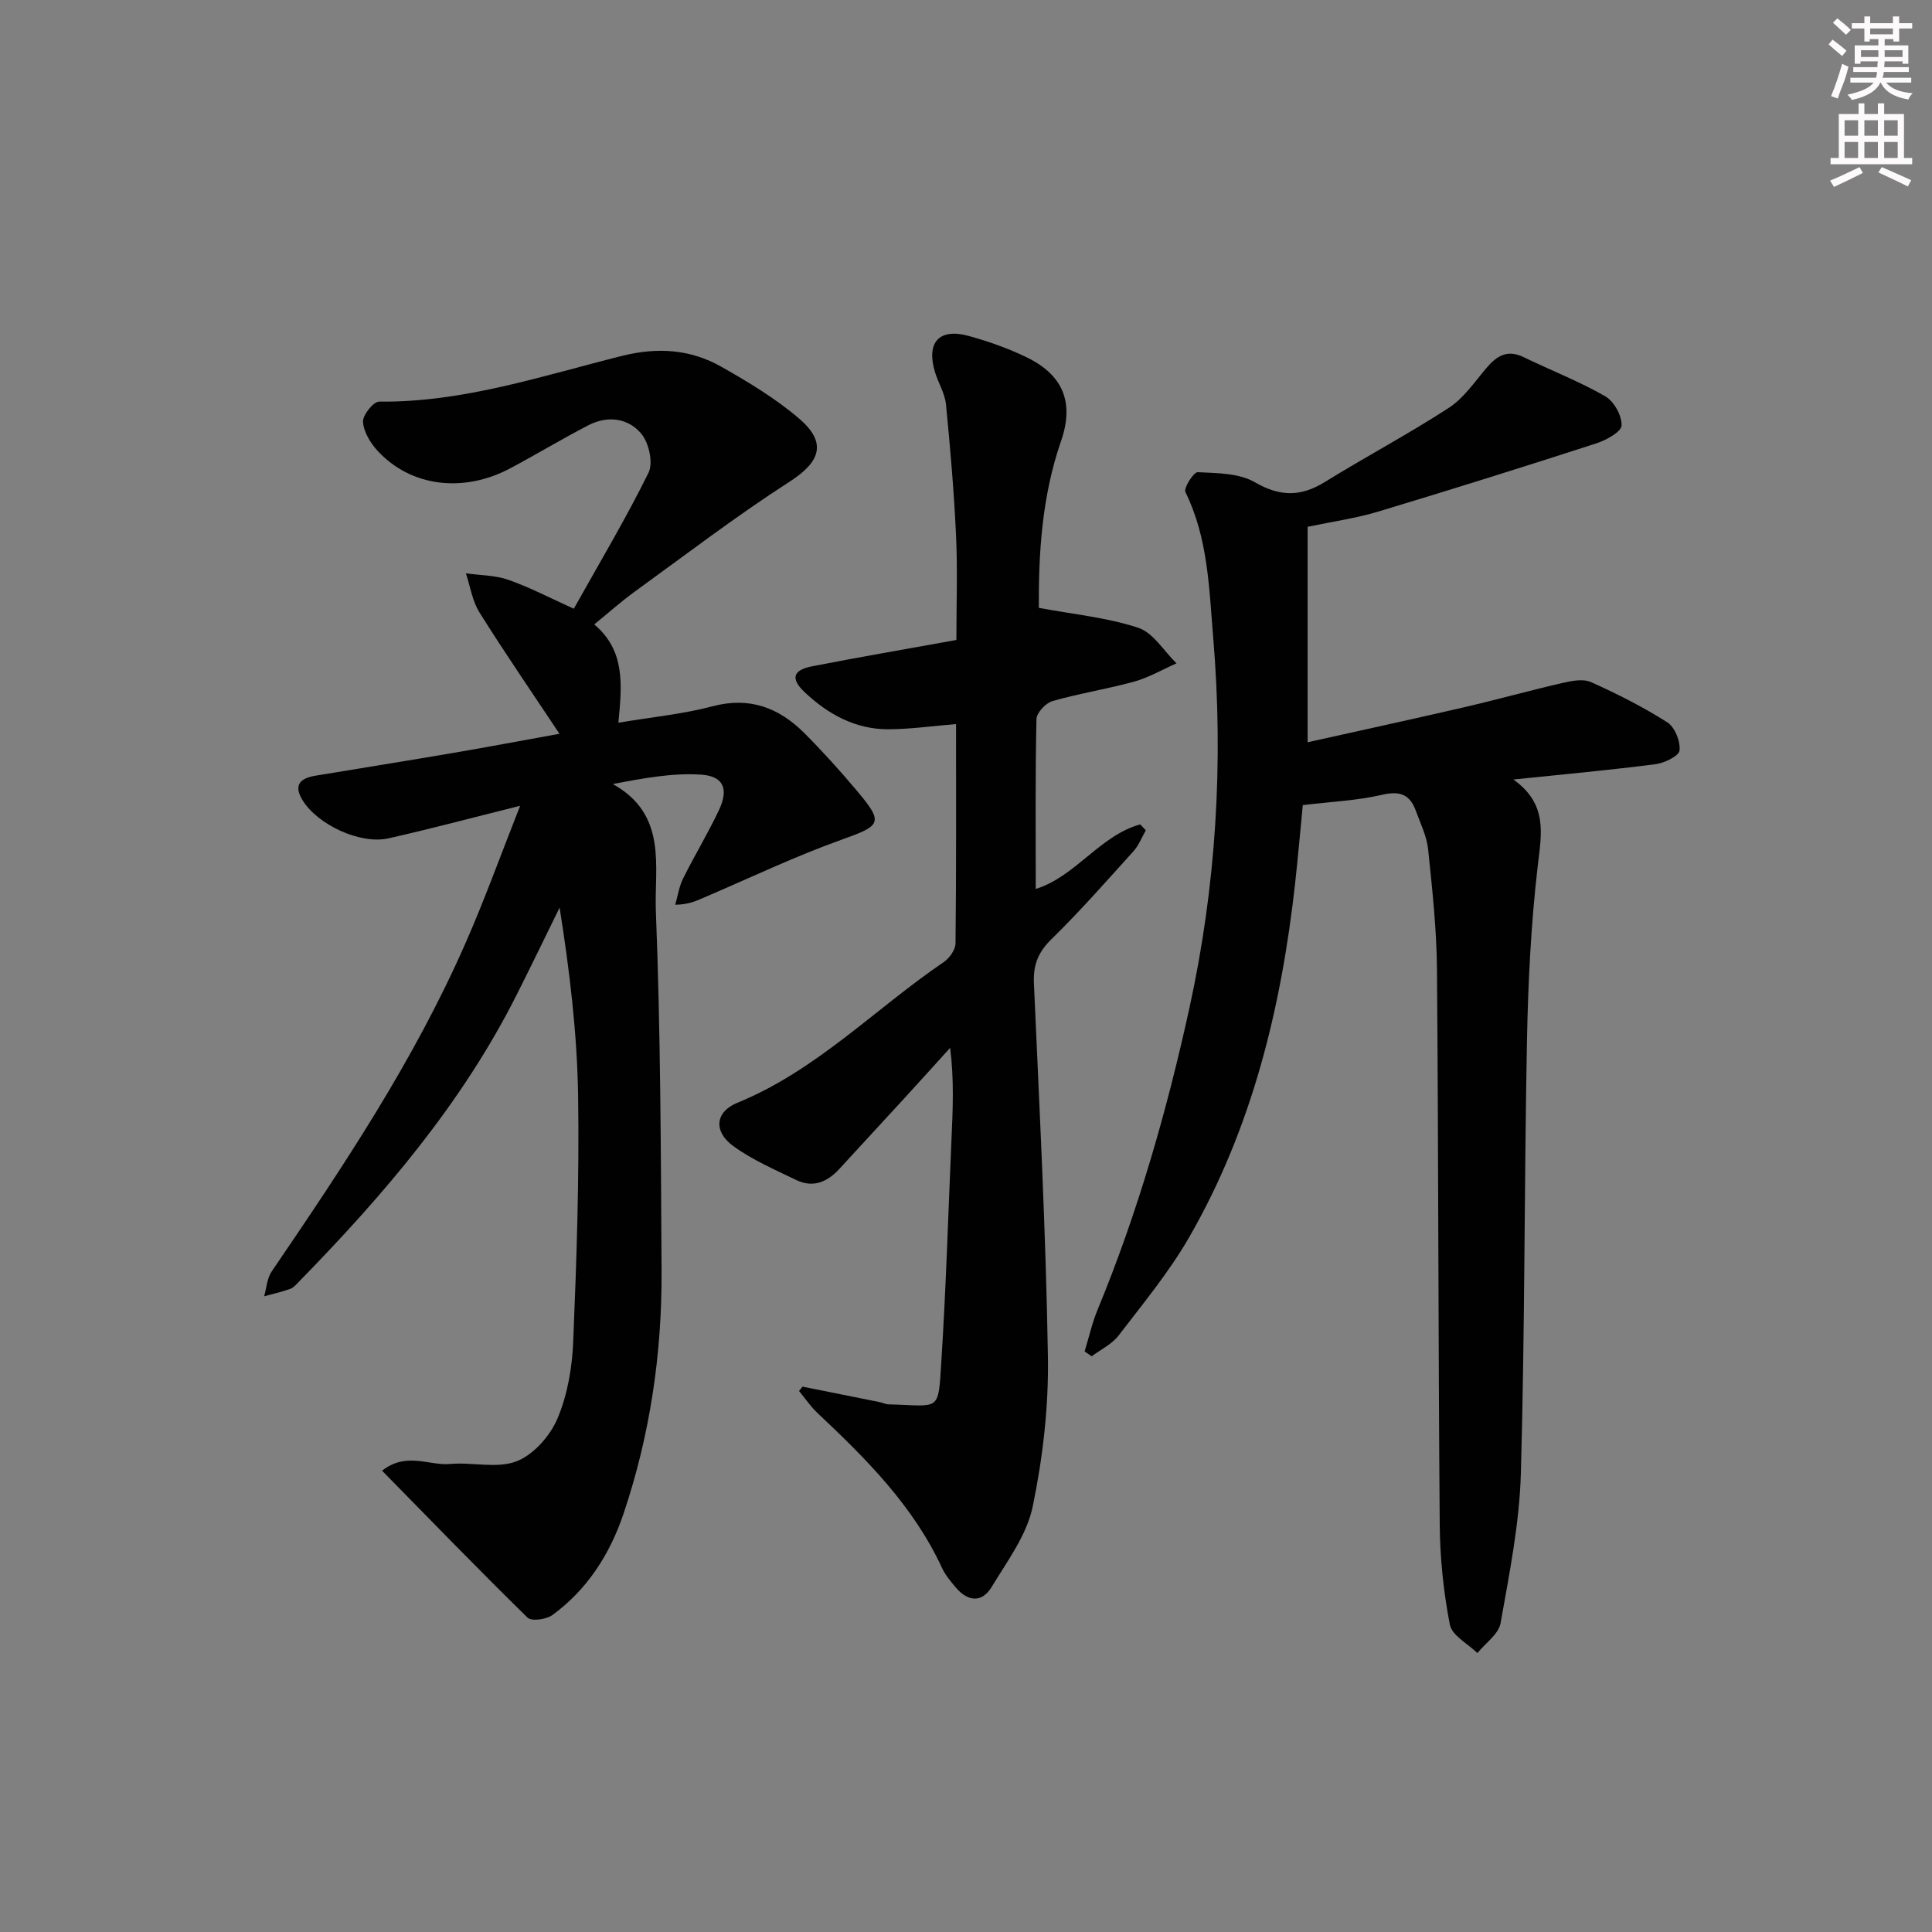 <svg enable-background="new 0 0 400 400" viewBox="0 0 400 400" xmlns="http://www.w3.org/2000/svg"><rect x="0" y="0" width="400" height="400" fill="#808080" stroke="none"/><g fill="#010102"><path d="m107.69 166.83c-9.95 2.48-18.57 4.79-27.26 6.74-5.85 1.32-14.67-2.83-17.78-7.88-1.99-3.23-.42-4.58 2.67-5.09 9.49-1.58 19-3.09 28.48-4.71 7.34-1.25 14.66-2.64 22.03-3.97-5.67-8.54-11.3-16.72-16.56-25.12-1.48-2.36-1.91-5.38-2.81-8.1 2.95.42 6.07.38 8.83 1.36 4.49 1.58 8.75 3.82 13.51 5.97 5.33-9.53 10.79-18.66 15.47-28.16 1-2.03.09-6.14-1.47-8.04-2.7-3.28-6.98-3.85-10.95-1.8-5.46 2.82-10.74 6.01-16.17 8.91-9.75 5.2-20.65 3.84-27.51-3.61-1.49-1.62-2.89-3.93-3.01-6-.09-1.39 2.16-4.2 3.34-4.18 17.42.19 33.74-5.34 50.29-9.47 7.39-1.84 14.18-1.37 20.59 2.27 5.6 3.18 11.23 6.56 16.09 10.73 5.84 5.01 4.35 8.97-1.98 13.04-11.02 7.09-21.47 15.09-32.1 22.79-2.81 2.04-5.41 4.37-8.36 6.77 6.53 5.48 5.72 12.71 5 20.35 6.88-1.16 13.32-1.77 19.49-3.4 7.68-2.03 13.73.28 18.99 5.53 3.76 3.76 7.34 7.73 10.77 11.8 5.77 6.83 5.22 7.34-3.07 10.3-9.62 3.44-18.89 7.88-28.3 11.9-1.63.7-3.21 1.51-6.11 1.56.52-1.81.79-3.75 1.62-5.42 2.36-4.76 5.13-9.31 7.4-14.11 2.08-4.39 1.06-7.1-3.68-7.41-5.88-.39-11.87.73-18.27 1.95 11.45 6.33 8.56 17.24 8.92 26.34.98 24.78 1.03 49.6 1.18 74.41.1 17.2-2.4 34.12-7.91 50.42-2.79 8.25-7.47 15.61-14.68 20.87-1.26.92-4.34 1.35-5.15.55-10.07-9.86-19.88-19.99-30.13-30.43 5.07-3.98 9.75-.98 14.1-1.39 4.58-.42 9.67 1 13.71-.54 3.52-1.34 6.96-5.24 8.49-8.83 2.1-4.92 3.06-10.6 3.28-16.01.7-16.96 1.27-33.95 1.01-50.91-.2-12.89-1.75-25.77-3.83-38.9-2.93 5.97-5.82 11.95-8.81 17.89-11.34 22.6-27.54 41.53-45.06 59.46-.58.59-1.17 1.32-1.91 1.59-1.75.64-3.59 1.04-5.39 1.53.5-1.72.59-3.72 1.55-5.13 14.81-21.72 29.4-43.57 40.03-67.74 4.01-9.08 7.38-18.46 11.42-28.68z"/><path d="m270.73 109.07v44.61c10.71-2.39 21.63-4.76 32.52-7.28 6.78-1.57 13.49-3.45 20.28-5.01 1.9-.44 4.25-.89 5.87-.17 5.43 2.44 10.8 5.15 15.81 8.34 1.55.99 2.73 3.94 2.52 5.82-.13 1.15-3.13 2.6-4.99 2.84-9.34 1.21-18.73 2.06-29.41 3.17 7.18 5.12 5.81 11.25 5.04 17.91-1.4 12.04-2 24.2-2.23 36.33-.57 29.8-.42 59.61-1.26 89.4-.29 10.38-2.38 20.75-4.2 31.02-.4 2.28-3.14 4.14-4.8 6.2-1.98-1.94-5.26-3.63-5.7-5.87-1.32-6.79-2.04-13.8-2.1-20.72-.31-38.32-.26-76.63-.57-114.95-.07-8.29-.97-16.59-1.83-24.85-.28-2.73-1.59-5.36-2.55-8-1.22-3.37-3.3-4.17-6.98-3.31-5.13 1.2-10.48 1.42-16.42 2.14-.5 5.11-.98 10.67-1.59 16.21-2.87 25.8-8.92 50.71-22 73.37-4.14 7.17-9.5 13.64-14.55 20.24-1.38 1.8-3.68 2.88-5.57 4.3-.49-.34-.97-.67-1.46-1.01.88-2.89 1.54-5.87 2.69-8.65 8.33-20.17 14.32-41.08 18.98-62.33 5.55-25.31 7.12-50.93 4.95-76.83-.86-10.3-1.06-20.55-5.75-30.11-.41-.83 1.71-4.16 2.54-4.12 4 .2 8.53.18 11.81 2.07 5.24 3.04 9.54 3.04 14.54-.05 8.47-5.24 17.3-9.92 25.64-15.34 3.09-2.01 5.35-5.37 7.8-8.26 2.13-2.51 4.32-3.87 7.66-2.25 5.63 2.73 11.51 5.01 16.92 8.11 1.81 1.03 3.47 4.02 3.39 6.05-.05 1.32-3.18 3.04-5.21 3.7-14.99 4.85-30.02 9.57-45.11 14.11-4.58 1.39-9.36 2.05-14.68 3.17z"/><path d="m166.16 287.09c5.3 1.06 10.61 2.12 15.91 3.19.65.13 1.28.46 1.93.48 10.66.26 10.22 1.75 10.88-8.66.99-15.43 1.44-30.89 2.12-46.34.27-6.08.55-12.16-.28-18.82-3.15 3.47-6.28 6.95-9.44 10.4-4.5 4.91-9.03 9.79-13.53 14.7-2.49 2.71-5.45 3.95-8.92 2.26-4.44-2.16-9.08-4.15-13.03-7.03-4.13-3.01-3.74-7.07.86-8.95 16.36-6.68 28.49-19.45 42.74-29.14 1.18-.8 2.41-2.55 2.43-3.87.17-15.14.11-30.28.11-45.4-4.9.4-9.45 1.06-14 1.08-6.84.02-12.52-3.11-17.37-7.7-2.92-2.77-2.43-4.55 1.53-5.33 9.74-1.91 19.53-3.58 29.91-5.46 0-7.42.26-14.53-.07-21.61-.42-9.08-1.2-18.15-2.09-27.2-.22-2.24-1.57-4.36-2.25-6.58-1.9-6.2.8-9.25 6.95-7.56 4.13 1.14 8.25 2.59 12.1 4.47 7.51 3.68 9.78 9.39 7.02 17.32-4.04 11.65-4.65 23.65-4.59 34.51 7.35 1.37 14.21 2.01 20.59 4.13 3.11 1.03 5.3 4.82 7.91 7.36-2.9 1.28-5.71 2.93-8.73 3.77-5.59 1.55-11.36 2.44-16.94 4.04-1.4.4-3.29 2.42-3.32 3.73-.26 11.64-.15 23.28-.15 35.17 8.26-2.58 13.25-11.05 21.63-13.37.39.41.77.82 1.16 1.23-.84 1.45-1.45 3.1-2.55 4.32-5.57 6.16-11.06 12.42-16.99 18.22-2.76 2.7-3.8 5.34-3.63 9.13 1.14 25.75 2.48 51.51 2.9 77.28.17 10.37-1.05 20.94-3.16 31.11-1.23 5.88-5.27 11.27-8.5 16.61-1.98 3.27-4.89 3.06-7.37.14-1.07-1.26-2.18-2.57-2.87-4.04-5.93-12.85-15.67-22.6-25.77-32.09-1.45-1.36-2.58-3.06-3.86-4.6.23-.29.48-.6.73-.9z"/></g><path d="m378.6 9.2.8-1c.9.7 1.9 1.4 2.9 2.3l-.9 1.1c-1.1-.9-2-1.7-2.8-2.4zm.5 10.7c.9-2.1 1.6-4.3 2.3-6.7.4.2.8.4 1.3.6-.7 3.1-1.5 4.3-2.2 6.6zm.4-15.2.9-.9c1 .8 2 1.6 2.8 2.4l-1 1c-1-.9-1.9-1.8-2.7-2.5zm12.5-1.3h1.2v1.4h2.7v1.1h-2.7v2.7h-1.2v-.5h-1.8v1.3h4.9v3.8h-1.2v-.5h-3.7c0 .4-.1.9-.1 1.2h5.1v1h-5.2c0 .5-.1.9-.3 1.2h6v1h-5.2c1.1 1.3 2.9 2 5.5 2.2-.4.4-.7.8-.9 1.3-2.9-.5-4.8-1.6-5.7-3.5h-.1c-.8 1.7-2.7 2.9-5.9 3.6-.2-.4-.6-.8-.9-1.1 2.8-.6 4.6-1.4 5.4-2.5h-4.8v-1h5.3c.1-.3.2-.7.2-1.2h-4.9v-1h5c0-.4 0-.8.1-1.2h-3.6v.5h-1.2v-3.8h4.9v-1.3h-1.8v.5h-1.1v-2.7h-2.6v-1.1h2.6v-1.4h1.2v1.4h4.7v-1.4zm-6.7 8.4h3.6c0-.4 0-.9 0-1.4h-3.6zm1.9-4.7h4.7v-1.2h-4.7zm6.7 3.3h-3.7v1.4h3.7z" fill="#fcfafa"/><path d="m384.7 21.4h1.3v2.2h2.8v-2.2h1.3v2.2h4.1v9.1h1.7v1.3h-16.9v-1.3h1.7v-9.1h4.1v-2.2zm.3 13.2.7 1.2c-1.8.9-3.8 1.9-6 2.9-.2-.4-.5-.8-.8-1.3 2.4-1 4.4-2 6.1-2.8zm-3.1-6.5h2.8v-3.2h-2.8zm0 4.6h2.8v-3.3h-2.8v3.2zm4.1-4.6h2.8v-3.2h-2.8zm0 4.6h2.8v-3.3h-2.8zm3.6 1.9c2.1.9 4.1 1.8 6.1 2.7l-.7 1.3c-2.2-1.1-4.2-2-6.1-2.9zm3.3-9.7h-2.8v3.2h2.8zm-2.8 7.8h2.8v-3.3h-2.8z" fill="#fcfafa"/></svg>